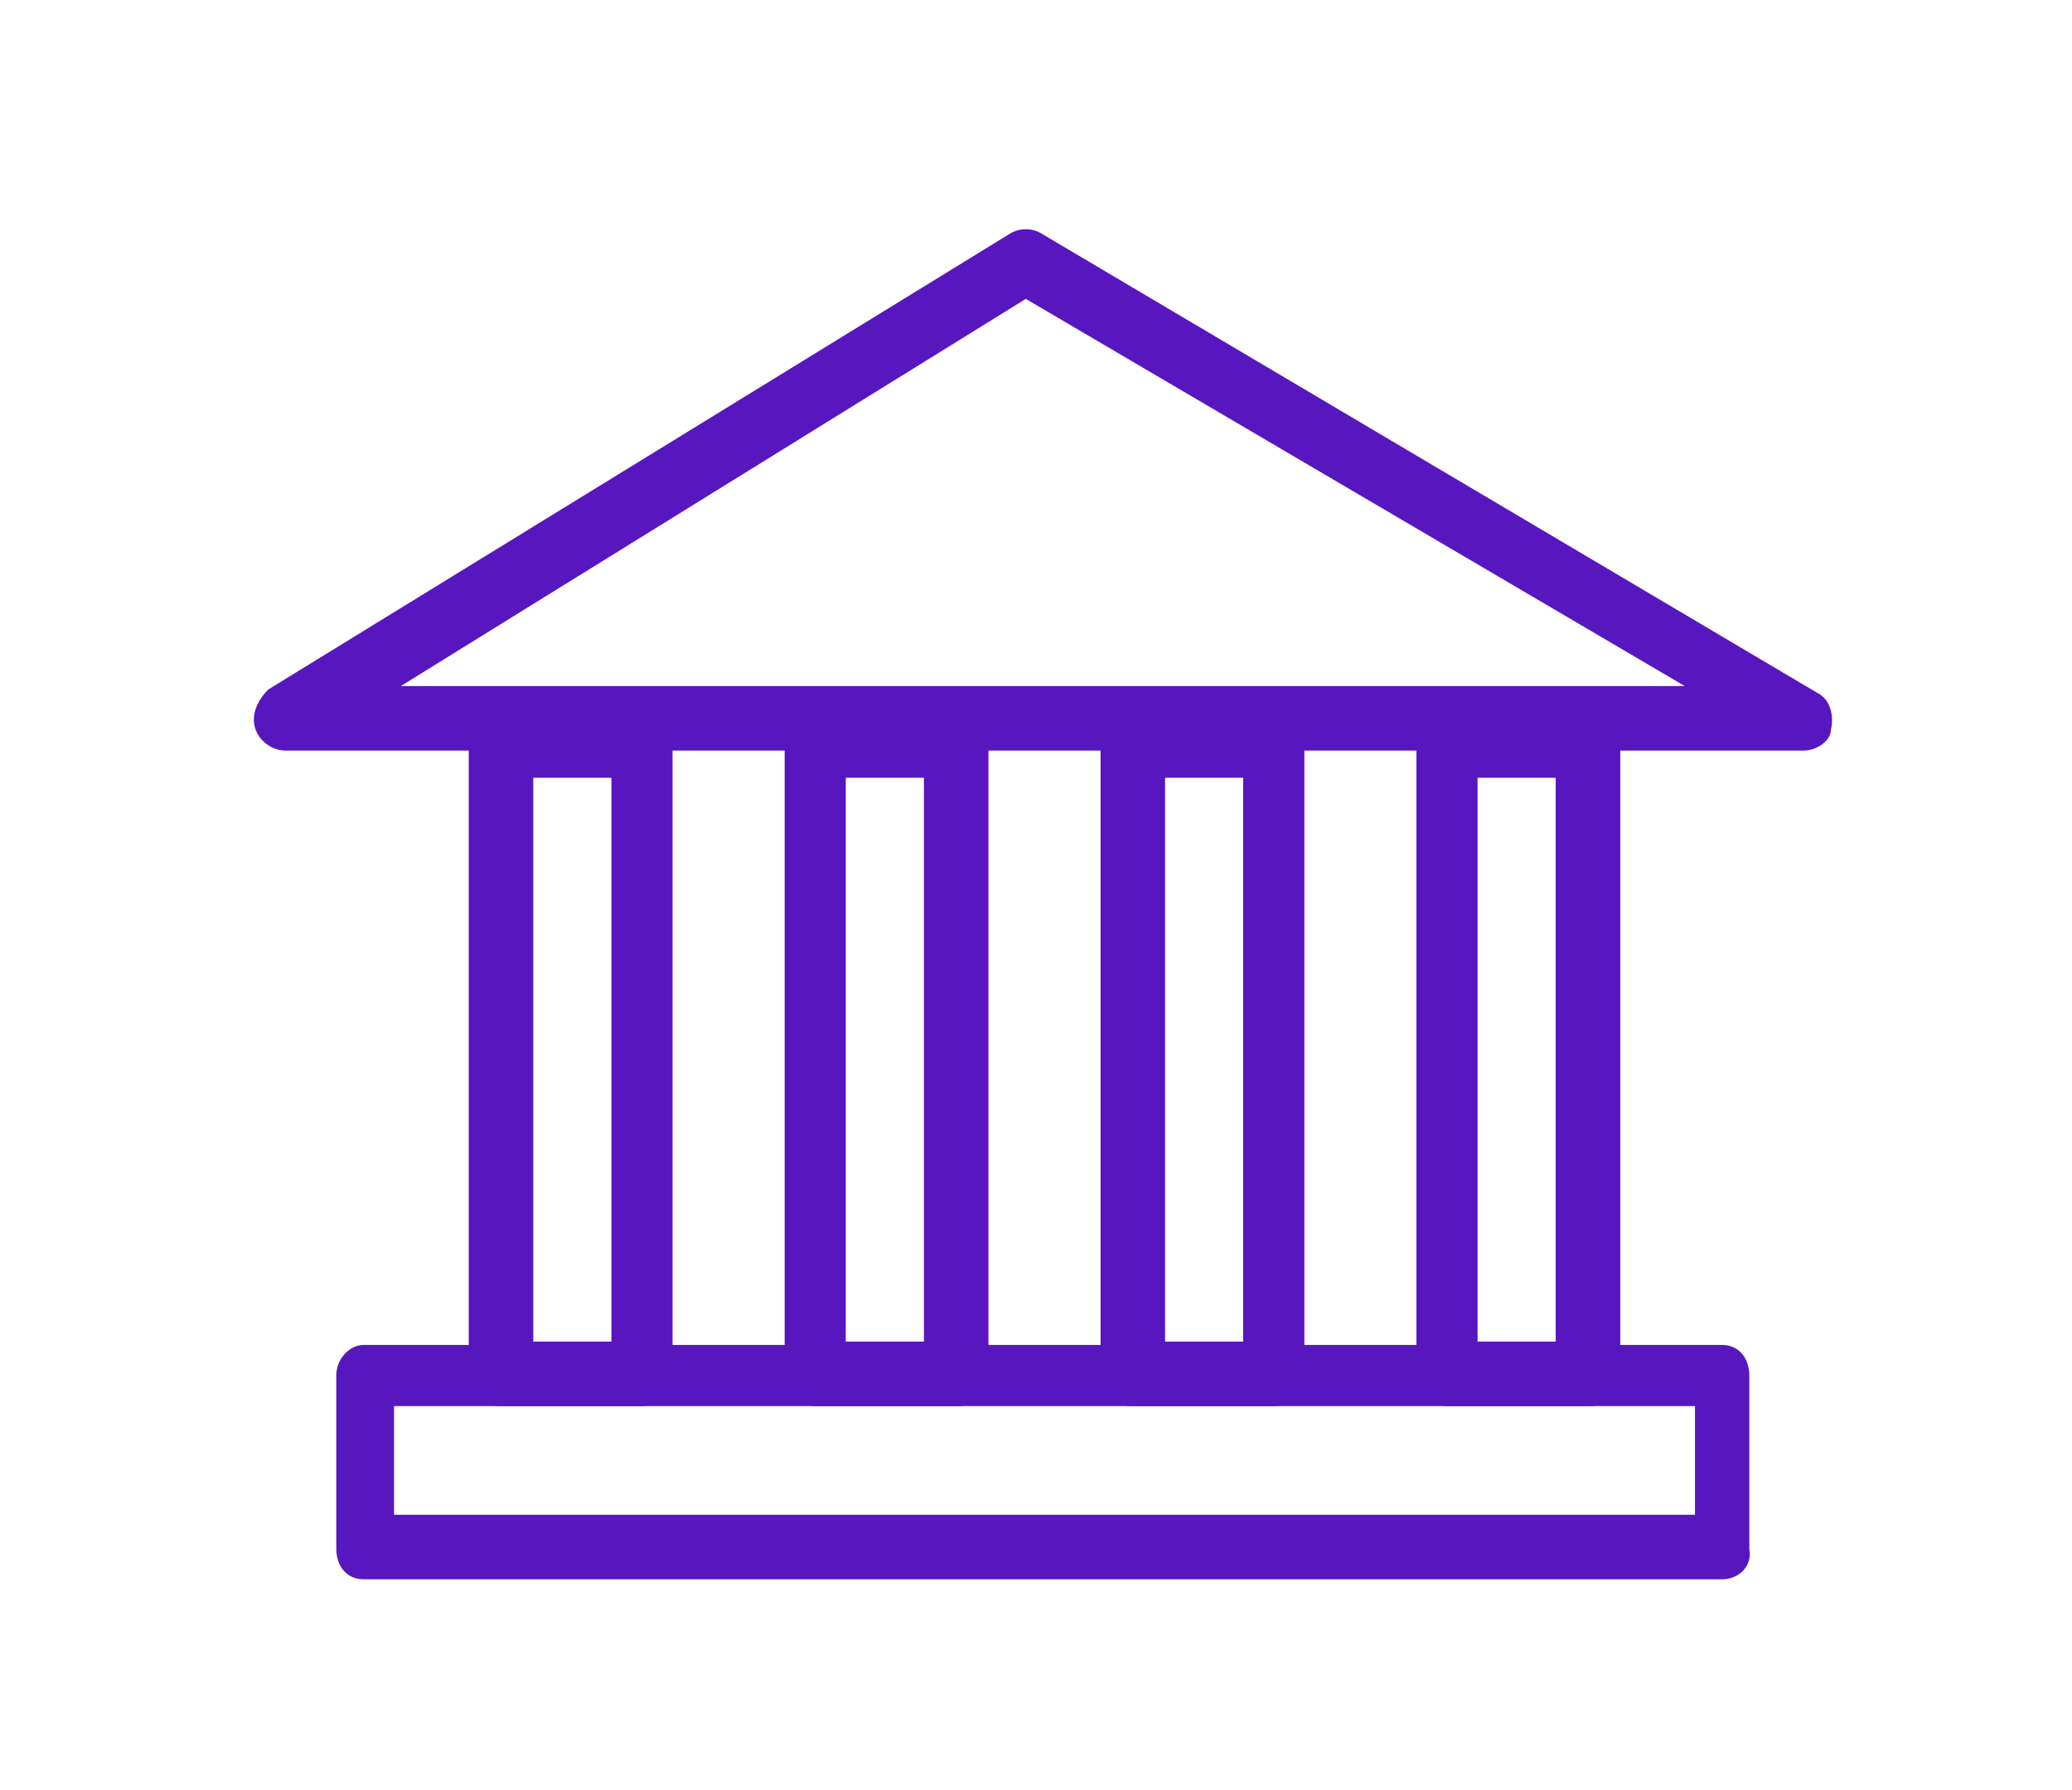 <?xml version="1.0" encoding="utf-8"?>
<!-- Generator: Adobe Illustrator 21.0.0, SVG Export Plug-In . SVG Version: 6.00 Build 0)  -->
<svg version="1.1" xmlns="http://www.w3.org/2000/svg" xmlns:xlink="http://www.w3.org/1999/xlink" x="0px" y="0px"
	 viewBox="0 0 61 52.7" style="enable-background:new 0 0 61 52.7;" xml:space="preserve">
<style type="text/css">
	.st0{clip-path:url(#SVGID_2_);}
	.st1{clip-path:url(#SVGID_4_);}
	.st2{clip-path:url(#SVGID_6_);}
	.st3{clip-path:url(#SVGID_8_);}
	.st4{clip-path:url(#SVGID_10_);}
	.st5{clip-path:url(#SVGID_12_);}
	.st6{clip-path:url(#SVGID_14_);}
	.st7{clip-path:url(#SVGID_16_);}
	.st8{clip-path:url(#SVGID_18_);}
	.st9{opacity:0.49;fill:none;stroke:#232323;stroke-miterlimit:10;}
	.st10{clip-path:url(#SVGID_20_);}
	.st11{clip-path:url(#SVGID_22_);}
	.st12{fill:#33373A;}
	.st13{fill:#2A2335;}
	.st14{opacity:0.31;fill:#3F3F3F;}
	.st15{opacity:0.31;fill:#C1C6C9;}
	.st16{fill:#FFCB04;}
	.st17{fill:#2E364C;}
	.st18{clip-path:url(#SVGID_24_);}
	.st19{fill:#FFFFFF;}
	.st20{opacity:0.86;}
	.st21{fill:#232323;}
	.st22{fill:#5816BF;}
	.st23{opacity:0.31;fill:#CCCCCC;}
	.st24{opacity:0.57;}
	.st25{fill:none;stroke:#431B6D;stroke-miterlimit:10;}
	.st26{opacity:0.63;fill:none;stroke:#CCCCCC;stroke-width:2;stroke-miterlimit:10;}
	.st27{fill:#0A0A0A;}
	.st28{fill:#2B2B2B;}
	.st29{fill:none;stroke:#FFFFFF;stroke-miterlimit:10;}
	.st30{fill:none;stroke:#FFCB04;stroke-miterlimit:10;}
	.st31{opacity:0.57;fill:#33373A;}
	.st32{clip-path:url(#SVGID_26_);}
	.st33{clip-path:url(#SVGID_28_);}
	.st34{clip-path:url(#SVGID_30_);}
	.st35{fill:none;stroke:#5816BF;stroke-width:2;stroke-linecap:round;stroke-linejoin:round;stroke-miterlimit:10;}
	.st36{fill:none;stroke:#5816BF;stroke-linecap:round;stroke-linejoin:round;stroke-miterlimit:10;}
	.st37{fill:#444444;}
	.st38{opacity:0.78;fill:#1B1B1E;}
	.st39{fill:#280972;}
	.st40{fill:#240868;}
	.st41{opacity:0.12;fill:#6B677F;}
	.st42{opacity:0.72;fill:#280972;}
	.st43{opacity:0.72;fill:#FFFFFF;}
	.st44{opacity:0.72;fill:#605C6D;}
	.st45{fill:#514B6B;}
	.st46{opacity:0.72;fill:#251160;}
	.st47{fill:none;stroke:#FFFFFF;stroke-width:0.75;stroke-miterlimit:10;}
	.st48{opacity:0.72;fill:#021E16;}
	.st49{opacity:0.65;fill:#605C6D;}
	.st50{opacity:0.72;fill:#FFCB04;}
	.st51{fill:none;stroke:#FFCB04;stroke-width:0.75;stroke-miterlimit:10;}
	.st52{fill:#03916C;}
	.st53{opacity:0.72;fill:#333333;}
	.st54{opacity:0.72;fill:#232323;}
	.st55{opacity:0.28;}
	.st56{clip-path:url(#SVGID_32_);}
	.st57{clip-path:url(#SVGID_34_);}
	.st58{clip-path:url(#SVGID_36_);}
	.st59{clip-path:url(#SVGID_38_);}
	.st60{fill:none;stroke:#ADADAD;stroke-width:2;stroke-miterlimit:10;}
	.st61{fill:none;stroke:#ADADAD;stroke-width:2;stroke-linecap:round;stroke-linejoin:round;stroke-miterlimit:10;}
	.st62{fill:none;stroke:#ADADAD;stroke-linecap:round;stroke-linejoin:round;stroke-miterlimit:10;}
	.st63{fill:none;stroke:#ADADAD;stroke-miterlimit:10;}
	.st64{fill:#ADADAD;}
	.st65{opacity:0.76;}
	.st66{clip-path:url(#SVGID_40_);}
	.st67{fill:none;stroke:#FFFFFF;stroke-width:0.5;stroke-miterlimit:10;}
	.st68{fill:#31333A;}
	.st69{clip-path:url(#SVGID_42_);}
	.st70{opacity:0.42;}
	.st71{fill:none;stroke:#03916C;stroke-width:2;stroke-miterlimit:10;}
	.st72{fill:none;stroke:#03916C;stroke-linecap:round;stroke-linejoin:round;stroke-miterlimit:10;}
	.st73{fill:#221059;}
	.st74{clip-path:url(#SVGID_44_);}
	.st75{opacity:0.53;}
	.st76{fill:none;stroke:#280972;stroke-width:2;stroke-linecap:round;stroke-linejoin:round;stroke-miterlimit:10;}
	.st77{fill:#FFF806;}
	.st78{clip-path:url(#SVGID_46_);}
	.st79{clip-path:url(#SVGID_48_);}
	.st80{fill:#4D3FA0;}
	.st81{fill:none;stroke:#FFFFFF;stroke-width:2;stroke-linecap:round;stroke-linejoin:round;stroke-miterlimit:10;}
	.st82{clip-path:url(#SVGID_50_);}
	.st83{clip-path:url(#SVGID_52_);}
	.st84{fill:none;stroke:#03916C;stroke-width:0.75;stroke-miterlimit:10;}
	.st85{fill:#22BA8E;}
	.st86{clip-path:url(#SVGID_54_);}
	.st87{opacity:0.82;}
	.st88{opacity:0.67;fill:none;stroke:#CCCCCC;stroke-width:2;stroke-miterlimit:10;}
	.st89{fill:none;stroke:#FFFFFF;stroke-width:2;stroke-miterlimit:10;}
	.st90{fill:#7B7989;}
	.st91{fill:none;stroke:#7B7989;stroke-miterlimit:10;}
	.st92{fill:none;stroke:#221059;stroke-linecap:round;stroke-linejoin:round;stroke-miterlimit:10;}
	.st93{fill:none;stroke:#221059;stroke-width:0.75;stroke-miterlimit:10;}
	.st94{fill:#242526;}
	.st95{clip-path:url(#SVGID_56_);}
	.st96{fill:#EAF1F4;}
	.st97{fill:#0CBFA1;}
	.st98{fill:none;stroke:#0CBFA1;stroke-miterlimit:10;}
	.st99{fill:none;stroke:#7C1A36;stroke-miterlimit:10;}
	.st100{opacity:0.72;fill:#363442;}
	.st101{fill:none;stroke:#FFFFFF;stroke-linecap:round;stroke-linejoin:round;stroke-miterlimit:10;}
	.st102{clip-path:url(#SVGID_58_);}
	.st103{fill:#1E1E1E;}
	.st104{opacity:0.75;fill:#1E1E1E;}
	.st105{clip-path:url(#SVGID_60_);}
	.st106{fill:#C1083D;}
	.st107{fill:none;stroke:#FFCB04;stroke-width:0.75;stroke-linecap:round;stroke-linejoin:round;stroke-miterlimit:10;}
	.st108{clip-path:url(#SVGID_62_);}
	.st109{fill:#15B771;}
	.st110{opacity:0.52;}
	.st111{opacity:0.63;fill:#666666;}
	.st112{opacity:0.84;}
	.st113{fill:#EF2546;}
	.st114{fill:none;stroke:#EF2546;stroke-miterlimit:10;}
	.st115{clip-path:url(#SVGID_64_);}
	.st116{fill:#2D2D2D;}
	.st117{opacity:0.61;}
	.st118{fill:#141414;}
	.st119{clip-path:url(#SVGID_66_);}
	.st120{clip-path:url(#SVGID_68_);}
	.st121{opacity:0.71;}
	.st122{fill:#40424C;}
	.st123{opacity:0.67;}
	.st124{clip-path:url(#SVGID_70_);}
	.st125{opacity:0.55;}
	.st126{fill:#111111;}
	.st127{opacity:0.45;}
	.st128{fill:#4E5472;}
	.st129{clip-path:url(#SVGID_72_);}
	.st130{fill:#4C4C4C;}
	.st131{opacity:0.58;}
	.st132{fill:none;stroke:#4C4C4C;stroke-width:0.5;stroke-miterlimit:10;}
	.st133{opacity:0.22;fill:#7F86A0;}
	.st134{clip-path:url(#SVGID_74_);}
	.st135{clip-path:url(#SVGID_76_);}
	.st136{clip-path:url(#SVGID_78_);fill:#15B771;}
	.st137{clip-path:url(#SVGID_80_);}
	.st138{clip-path:url(#SVGID_82_);fill:#15B771;}
	.st139{clip-path:url(#SVGID_84_);fill:#15B771;}
	.st140{clip-path:url(#SVGID_86_);}
	.st141{clip-path:url(#SVGID_88_);}
	.st142{fill:#ED8A26;}
	.st143{clip-path:url(#SVGID_90_);}
	.st144{opacity:0.63;}
	.st145{fill:#666666;}
	.st146{fill:none;stroke:#5816BF;stroke-width:2;stroke-miterlimit:10;}
	.st147{fill:none;stroke:#221059;stroke-width:2;stroke-linecap:round;stroke-linejoin:round;stroke-miterlimit:10;}
	.st148{fill:none;stroke:#000000;stroke-width:2;stroke-linecap:round;stroke-linejoin:round;stroke-miterlimit:10;}
	.st149{clip-path:url(#SVGID_92_);}
	.st150{fill:none;stroke:#5816BF;stroke-width:2;stroke-linecap:round;stroke-miterlimit:10;}
	.st151{fill:#5816BF;stroke:#5816BF;stroke-width:0.75;stroke-miterlimit:10;}
	.st152{clip-path:url(#SVGID_94_);}
	.st153{clip-path:url(#SVGID_96_);}
	.st154{clip-path:url(#SVGID_98_);}
	.st155{clip-path:url(#SVGID_98_);fill:none;}
	.st156{fill:#39167C;}
	.st157{fill:none;stroke:#33373A;stroke-width:0.75;stroke-miterlimit:10;}
	.st158{fill:#1AC688;}
	.st159{fill:none;stroke:#ED8A26;stroke-miterlimit:10;}
	.st160{fill:none;stroke:#15B771;stroke-width:2;stroke-linecap:round;stroke-linejoin:round;stroke-miterlimit:10;}
	.st161{clip-path:url(#SVGID_100_);}
	.st162{clip-path:url(#SVGID_102_);}
	.st163{clip-path:url(#SVGID_102_);fill:none;}
	.st164{clip-path:url(#SVGID_104_);}
	.st165{clip-path:url(#SVGID_106_);}
	.st166{clip-path:url(#SVGID_108_);}
	.st167{fill:none;stroke:#5816BF;stroke-miterlimit:10;}
	.st168{clip-path:url(#SVGID_110_);}
	.st169{fill:#67679B;}
	.st170{fill:none;stroke:#5816BF;stroke-width:3;stroke-linecap:round;stroke-linejoin:round;stroke-miterlimit:10;}
	.st171{clip-path:url(#SVGID_112_);}
	.st172{fill:none;}
</style>
<g id="Layer_2">
</g>
<g id="Layer_1">
	<g>
		<path class="st22" d="M53.1,22.1H8.4c-0.4,0-0.8-0.3-0.9-0.7c-0.1-0.4,0.1-0.8,0.4-1.1L29.7,6.9c0.3-0.2,0.7-0.2,1,0l22.8,13.5
			c0.4,0.2,0.5,0.7,0.4,1.1C53.9,21.8,53.5,22.1,53.1,22.1z M11.8,20.2h37.8L30.2,8.8L11.8,20.2z"/>
		<g>
			<path class="st22" d="M28.2,41.4H24c-0.5,0-0.9-0.4-0.9-0.9V22c0-0.5,0.4-0.9,0.9-0.9h4.2c0.5,0,0.9,0.4,0.9,0.9v18.5
				C29.1,41,28.7,41.4,28.2,41.4z M24.9,39.5h2.3V22.9h-2.3V39.5z"/>
			<path class="st22" d="M18.9,41.4h-4.2c-0.5,0-0.9-0.4-0.9-0.9V22c0-0.5,0.4-0.9,0.9-0.9h4.2c0.5,0,0.9,0.4,0.9,0.9v18.5
				C19.9,41,19.4,41.4,18.9,41.4z M15.6,39.5H18V22.9h-2.3V39.5z"/>
			<path class="st22" d="M37.5,41.4h-4.2c-0.5,0-0.9-0.4-0.9-0.9V22c0-0.5,0.4-0.9,0.9-0.9h4.2c0.5,0,0.9,0.4,0.9,0.9v18.5
				C38.5,41,38.1,41.4,37.5,41.4z M34.3,39.5h2.3V22.9h-2.3V39.5z"/>
			<path class="st22" d="M46.8,41.4h-4.2c-0.5,0-0.9-0.4-0.9-0.9V22c0-0.5,0.4-0.9,0.9-0.9h4.2c0.5,0,0.9,0.4,0.9,0.9v18.5
				C47.7,41,47.3,41.4,46.8,41.4z M43.5,39.5h2.3V22.9h-2.3V39.5z"/>
		</g>
		<path class="st22" d="M50.7,46.5h-40c-0.5,0-0.8-0.4-0.8-0.9v-5.1c0-0.5,0.4-0.9,0.8-0.9h40c0.5,0,0.8,0.4,0.8,0.9v5.1
			C51.6,46.1,51.2,46.5,50.7,46.5z M11.6,44.6h38.3v-3.2H11.6V44.6z"/>
	</g>
</g>
</svg>
